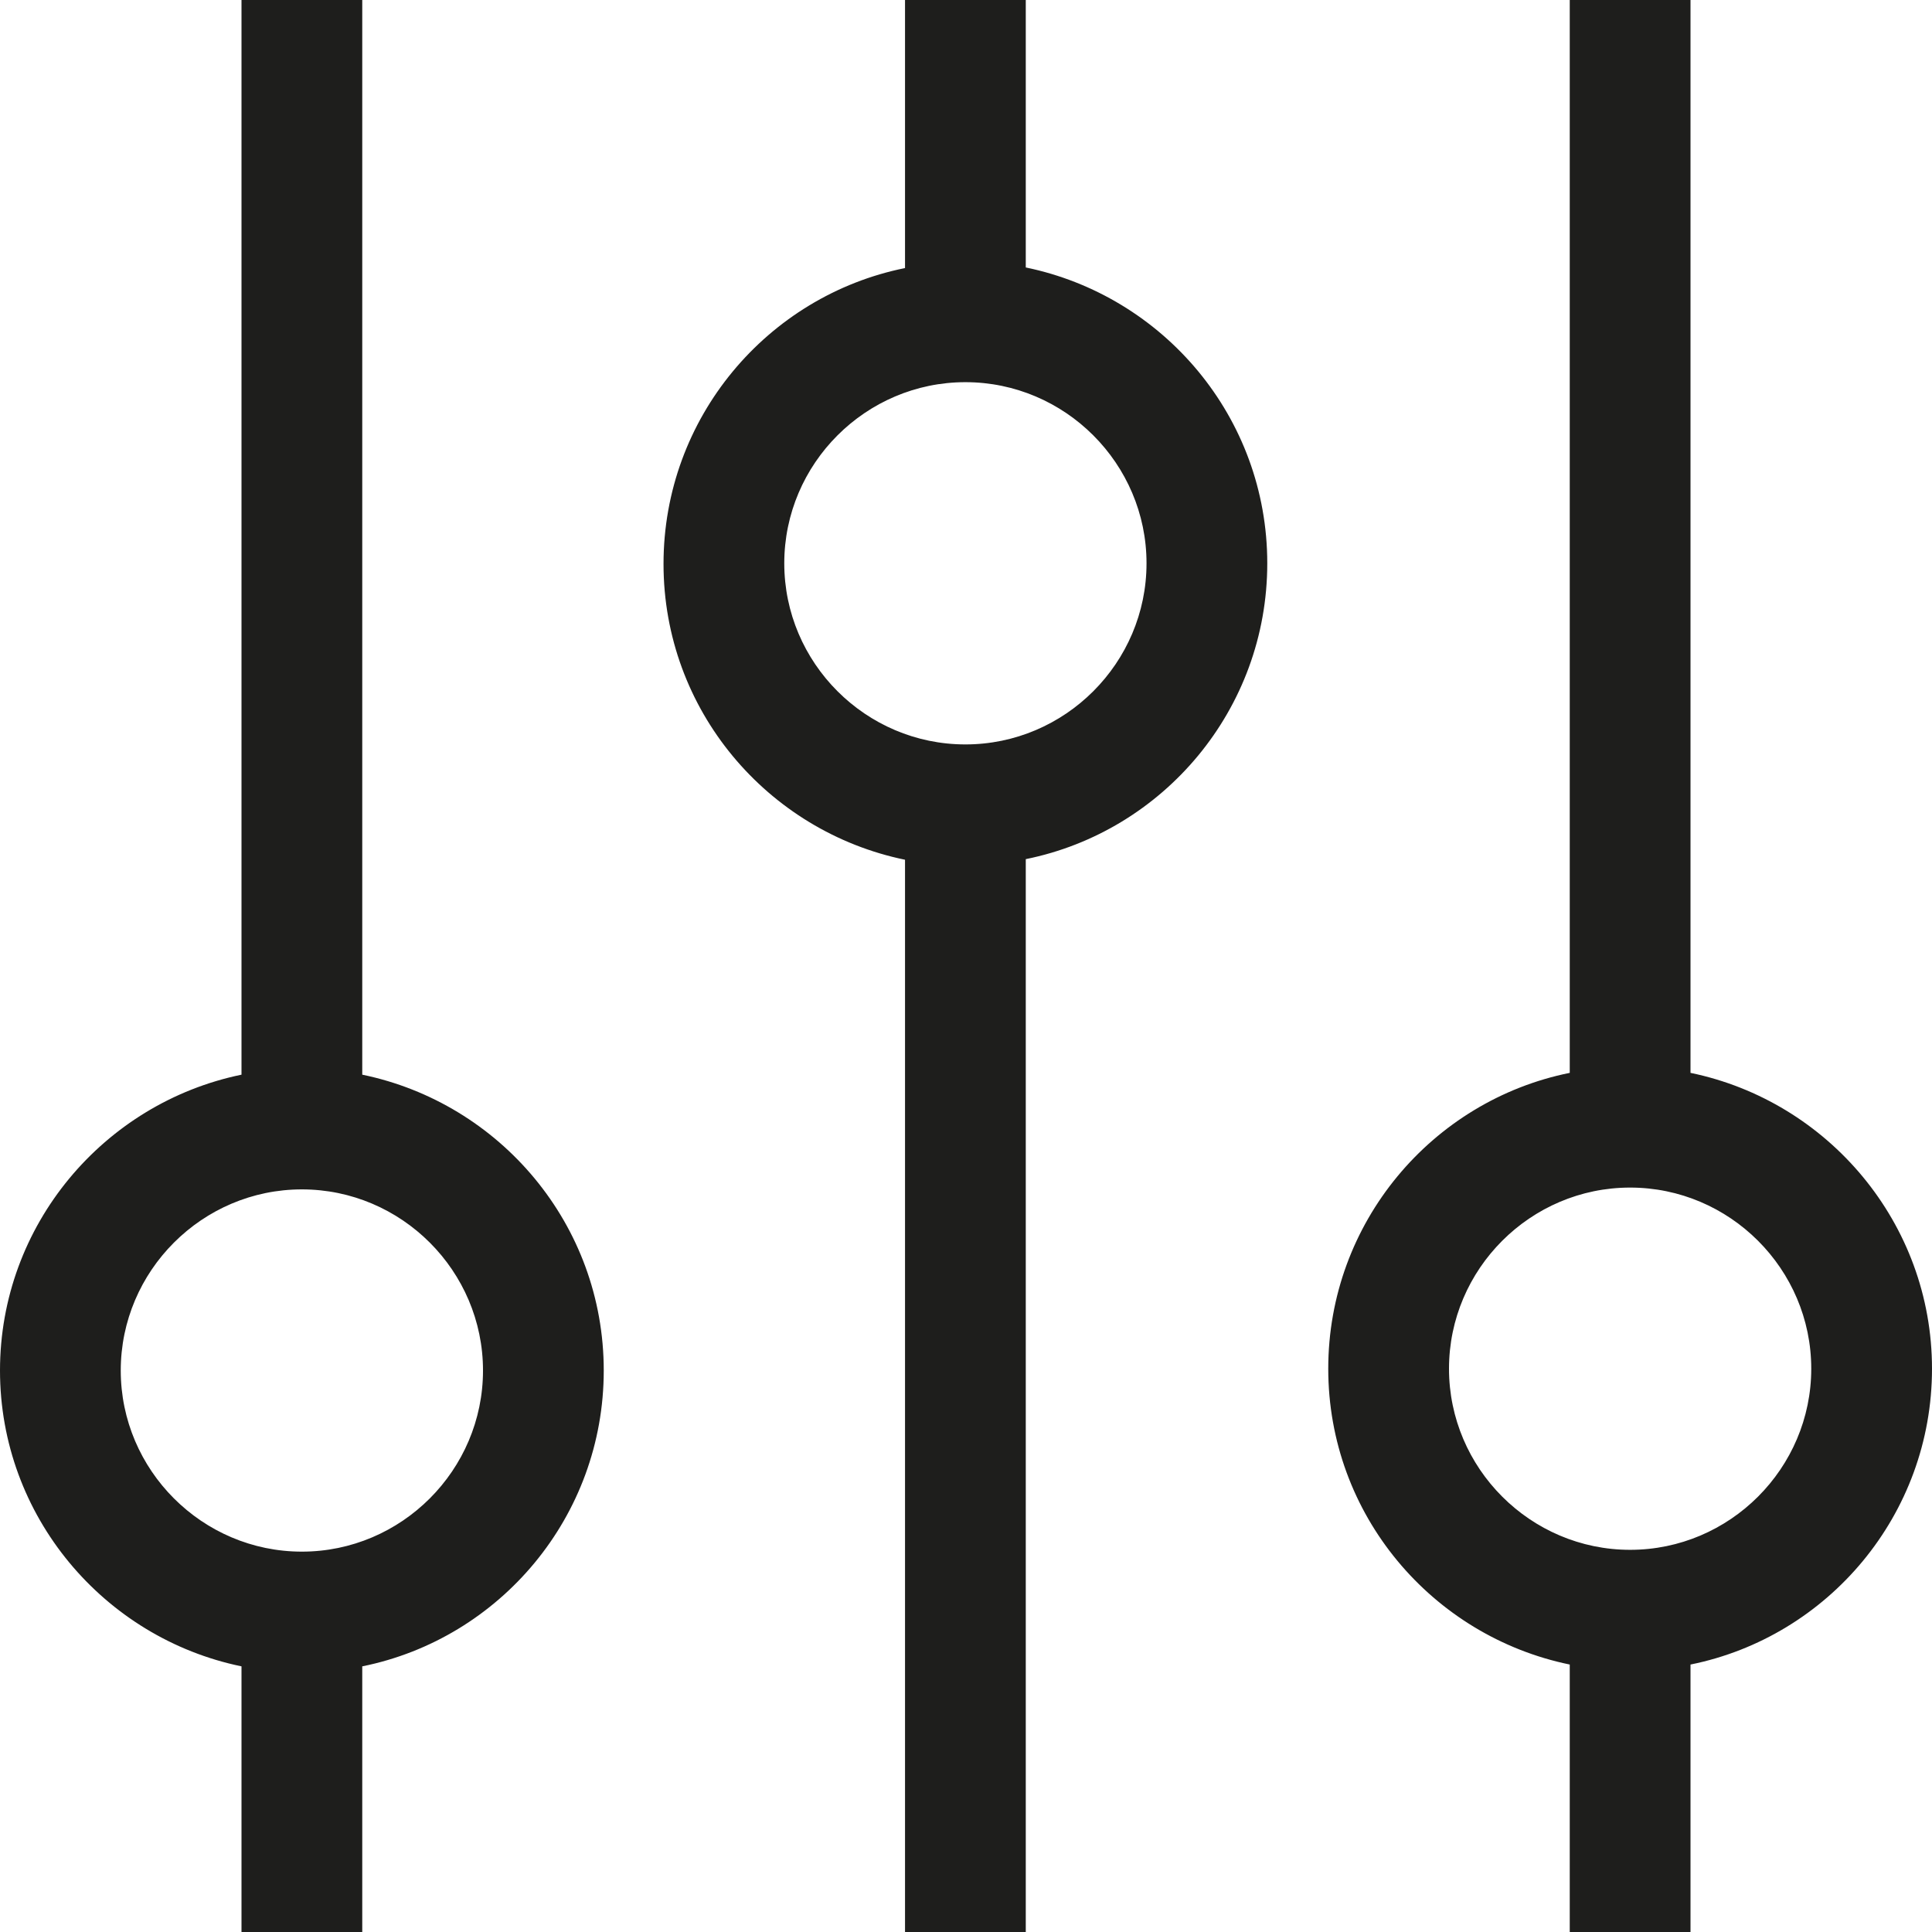<?xml version="1.0" encoding="UTF-8"?>
<svg id="_x33_219" xmlns="http://www.w3.org/2000/svg" version="1.1" viewBox="0 0 32 32">
  <!-- Generator: Adobe Illustrator 29.0.1, SVG Export Plug-In . SVG Version: 2.1.0 Build 192)  -->
  <defs>
    <style>
      .st0 {
        fill: #1e1e1c;
      }
    </style>
  </defs>
  <path class="st0" d="M32,22.67c0-2.41-1.72-4.43-4-4.9V0h-2v17.77c-2.28.46-4,2.48-4,4.9s1.72,4.43,4,4.9v4.44h2v-4.44c2.28-.46,4-2.48,4-4.9ZM27,25.67c-1.65,0-3-1.35-3-3s1.35-3,3-3,3,1.35,3,3-1.35,3-3,3ZM16.99,4.44V0h-2v4.44c-2.28.46-4,2.48-4,4.9s1.72,4.43,4,4.9v17.77h2V14.23c2.28-.46,4-2.48,4-4.9s-1.72-4.43-4-4.9ZM15.99,12.33c-1.65,0-3-1.35-3-3s1.35-3,3-3,3,1.35,3,3-1.35,3-3,3ZM6,17.8V0h-2v17.8C1.72,18.27,0,20.29,0,22.7s1.72,4.43,4,4.9v4.4h2v-4.4c2.28-.46,4-2.48,4-4.9s-1.72-4.43-4-4.9ZM5,25.7c-1.65,0-3-1.35-3-3s1.35-3,3-3,3,1.35,3,3-1.35,3-3,3Z"/>
</svg>